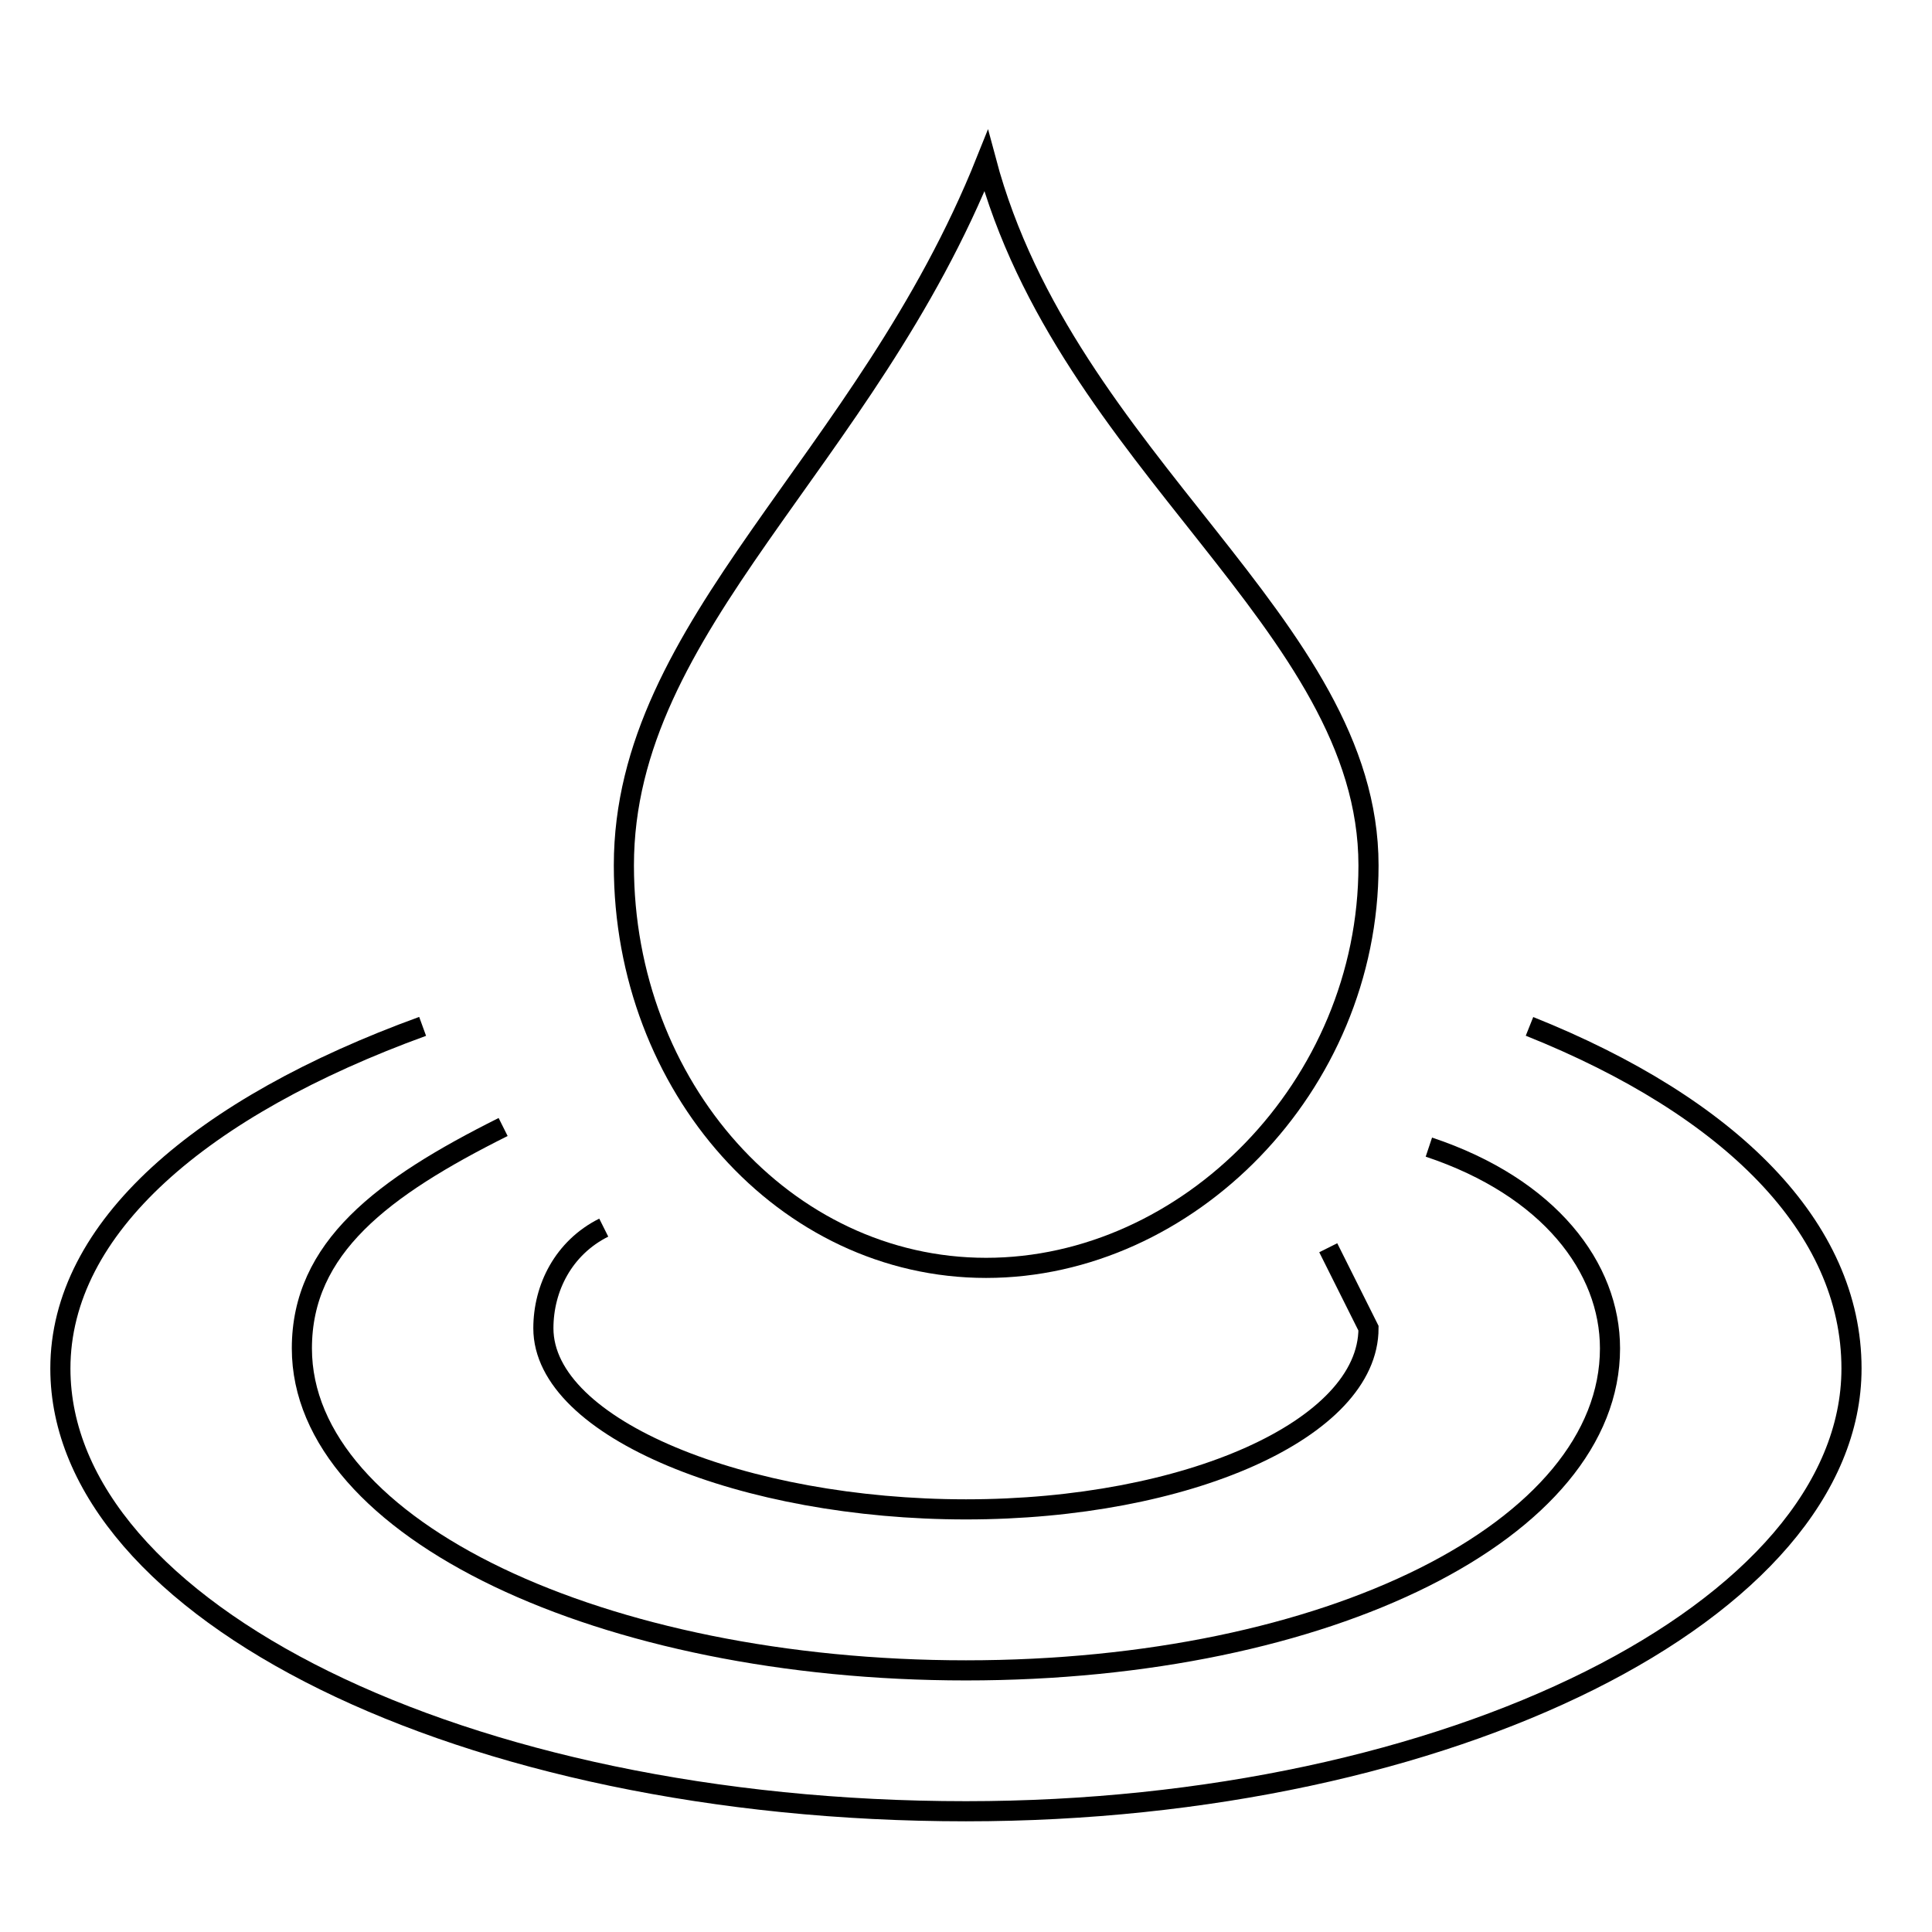 <svg xmlns="http://www.w3.org/2000/svg" viewBox="0 0 96 96" fill="none" stroke="currentColor">
    <path d="M30 61c-2 1-3 3-3 5 0 5 10 9 21 9s20-4 20-9l-2-4"/>
    <path d="M25 56c-6 3-10 6-10 11 0 9 15 16 33 16s32-7 32-16c0-4-3-8-9-10"/>
    <path d="M21 51C10 55 3 61 3 68c0 12 20 22 45 22 24 0 44-10 44-22 0-7-6-13-16-17"/>
    <path d="M49 63c10 0 19-9 19-20 0-12-15-20-19-35-6 15-18 23-18 35 0 11 8 20 18 20z"/>
</svg>